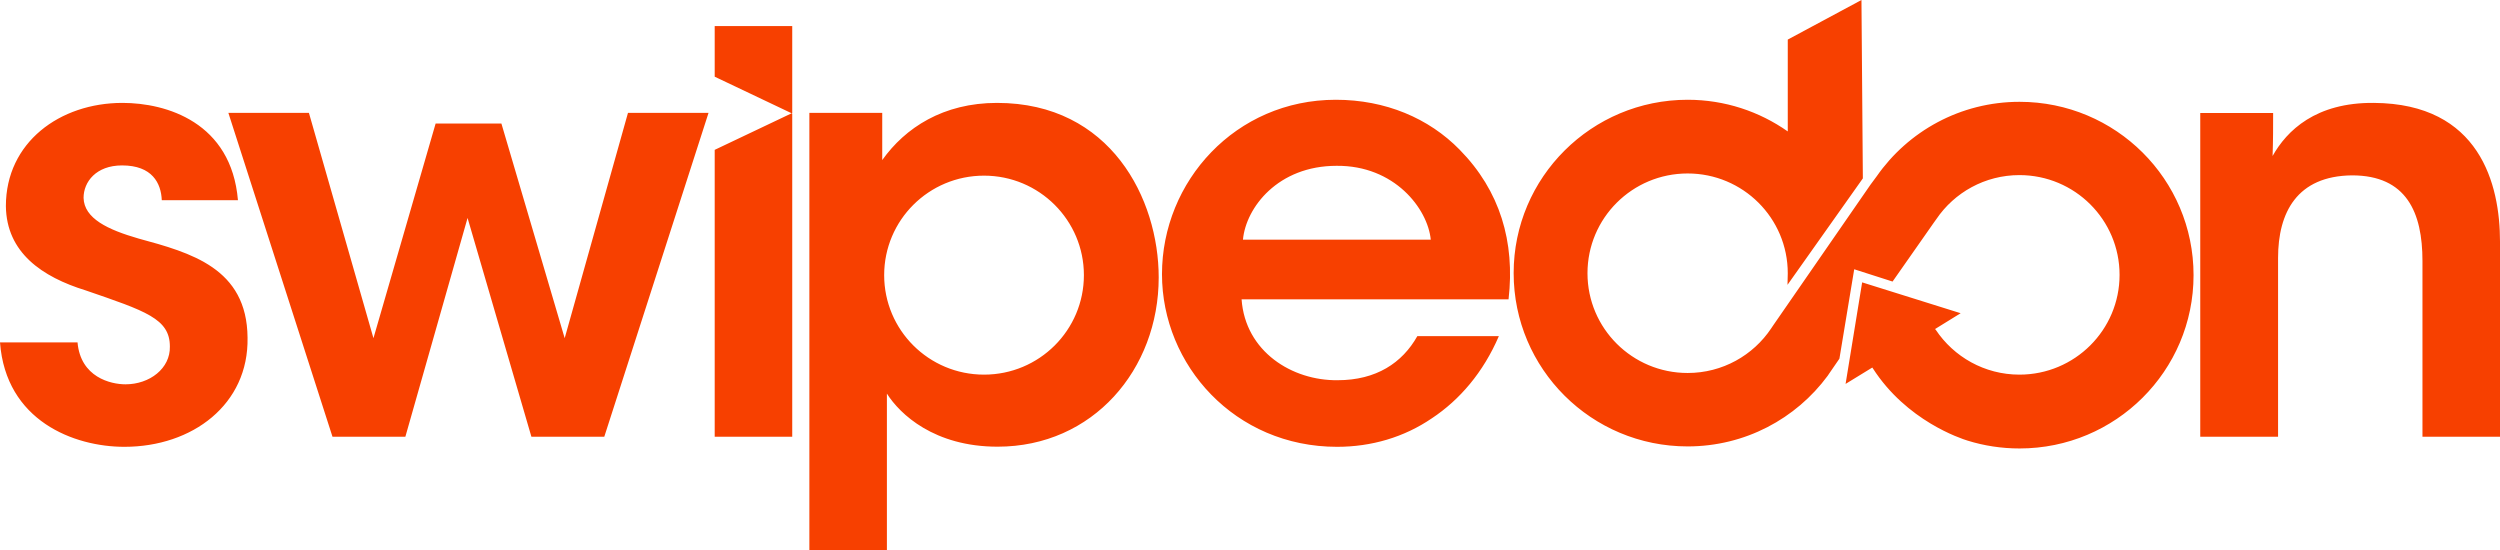 <svg width="150" height="33" viewBox="0 0 150 33" fill="none" xmlns="http://www.w3.org/2000/svg">
<path d="M42.882 1.564H47.534V6.813L42.882 4.602V1.564ZM14.277 12.013C13.883 7.337 9.979 6.174 7.348 6.174C3.584 6.174 0.353 8.549 0.353 12.365C0.386 15.157 2.523 16.615 5.145 17.425C8.737 18.662 10.192 19.12 10.192 20.791C10.225 22.101 8.984 23.059 7.529 23.059C6.641 23.059 4.833 22.633 4.652 20.545H0C0.353 25.254 4.439 26.809 7.463 26.809C11.549 26.809 14.927 24.263 14.853 20.259C14.82 16.082 11.442 15.165 8.318 14.314C6.469 13.781 5.047 13.11 5.014 11.873C5.014 10.915 5.762 9.925 7.324 9.925C9.132 9.925 9.666 10.989 9.707 12.013H14.277ZM19.949 26.203H24.322L28.054 13.077L31.884 26.203H36.257L42.512 6.772H37.679L33.881 20.291L30.084 7.411H26.138L22.407 20.291L18.535 6.772H13.702L19.949 26.203ZM42.882 26.203H47.534V6.78L42.882 8.991V26.203ZM90.514 17.949C90.909 14.518 90.005 11.448 87.58 8.983C85.731 7.091 83.125 5.986 80.15 5.986C74.133 5.986 69.719 10.883 69.719 16.451C69.719 21.913 74.1 26.809 80.224 26.809C82.287 26.809 84.243 26.236 85.912 25.098C87.58 23.993 88.994 22.347 89.931 20.169H85.04C84.136 21.773 82.574 22.813 80.256 22.813C77.536 22.846 74.716 21.102 74.495 17.958H90.514V17.949ZM74.577 14.379C74.757 12.447 76.681 9.949 80.191 9.949C83.668 9.916 85.665 12.52 85.846 14.379H74.577ZM132.032 26.203H136.684V15.476C136.684 12.75 137.819 10.555 141.123 10.522C144.394 10.522 145.348 12.75 145.348 15.657V26.203H150V14.494C150 11.063 148.792 6.215 142.43 6.174C138.945 6.141 137.21 7.836 136.355 9.36C136.388 8.442 136.388 7.624 136.388 6.78H132.015V26.203H132.032ZM48.562 33H53.214V26.203V23.616C53.995 24.852 56.058 26.801 59.855 26.801C65.576 26.801 69.522 22.166 69.522 16.647C69.522 11.939 66.645 6.174 59.822 6.174C56.592 6.174 54.315 7.665 52.934 9.605V6.772H48.562V33ZM65.034 16.508C65.034 19.808 62.354 22.478 59.042 22.478C55.729 22.478 53.05 19.808 53.05 16.508C53.05 13.208 55.729 10.539 59.042 10.539C62.354 10.539 65.034 13.216 65.034 16.508ZM116.102 19.743L117.639 18.793L111.729 16.942L110.735 23.035L112.338 22.052L112.371 22.101C114.393 25.245 117.639 26.31 118.067 26.441C119.045 26.744 120.089 26.908 121.174 26.908C126.936 26.908 131.613 22.257 131.613 16.508C131.613 10.76 126.944 6.109 121.174 6.109C117.623 6.109 114.483 7.877 112.601 10.58L112.231 11.079L106.387 19.53L106.272 19.702C105.195 21.315 103.354 22.379 101.258 22.379C97.937 22.379 95.249 19.702 95.249 16.394C95.249 13.085 97.937 10.408 101.258 10.408C104.578 10.408 107.266 13.085 107.266 16.394L107.25 17.09L111.771 10.703L111.688 0L107.266 2.375V7.886C105.565 6.69 103.493 5.986 101.258 5.986C95.496 5.986 90.819 10.637 90.819 16.385C90.819 22.134 95.487 26.785 101.258 26.785C104.702 26.785 107.759 25.123 109.658 22.551L109.757 22.404L110.365 21.52L111.253 16.156L113.554 16.893L116.02 13.372L116.184 13.143C117.261 11.554 119.094 10.506 121.166 10.506C124.486 10.506 127.174 13.184 127.174 16.492C127.174 19.8 124.486 22.478 121.166 22.478C119.07 22.478 117.22 21.405 116.143 19.784L116.102 19.743Z" fill="#F74000"/>
</svg>
